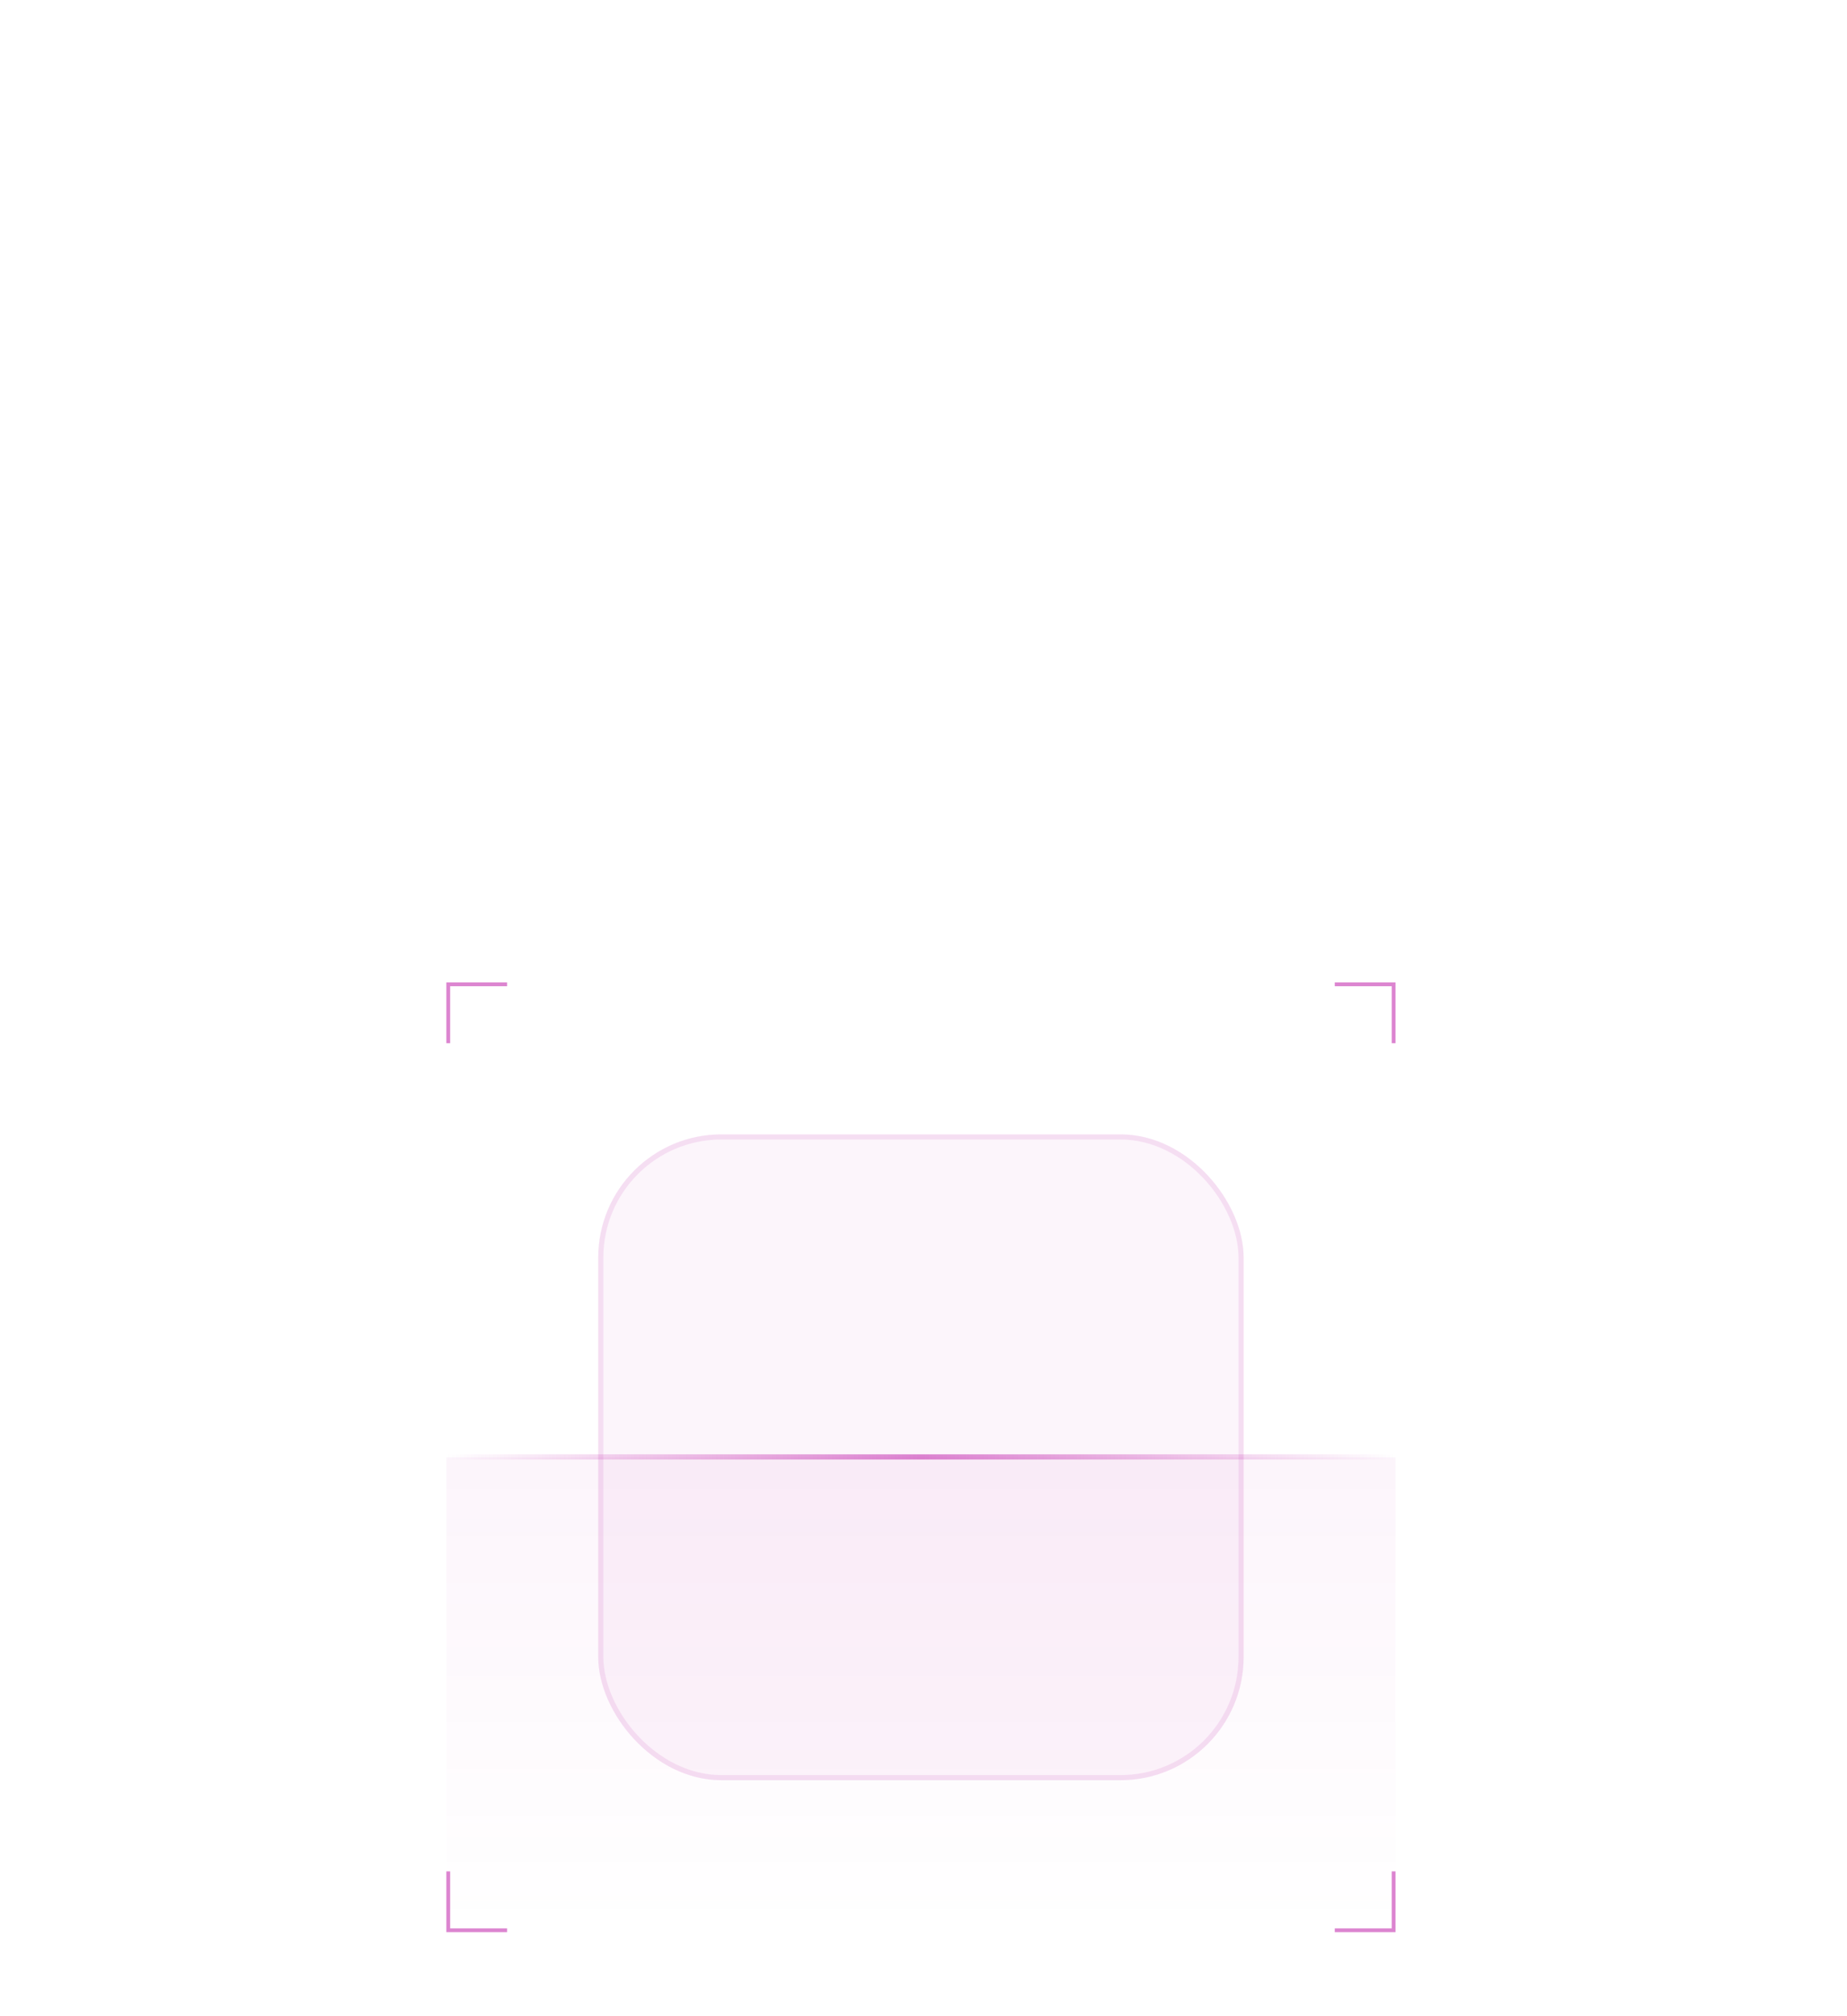 <svg width="375" height="409" fill="none" xmlns="http://www.w3.org/2000/svg"><path fill="#fff" d="M0 .375h375v408.333H0z"/><g filter="url(#a)"><rect x="121.458" y="230.167" width="131.042" height="131.042" rx="25" fill="#BB0CA3" fill-opacity=".04"/><rect x="121.979" y="230.688" width="130" height="130" rx="24.479" stroke="#BB0CA3" stroke-opacity=".1" stroke-width="1.042"/></g><g clip-path="url(#b)" filter="url(#c)"><path transform="rotate(90 -6.177 289.51)" fill="url(#d)" fill-opacity=".04" d="M0 0h96.354v192.708H0z"/></g><path fill-rule="evenodd" clip-rule="evenodd" d="M283.333 199.333h.001v.771h-.001v11.562h-.77v-11.562H271v-.771h12.333ZM91.396 392.041h-.771v-12.333h.771v11.562h11.562v.771H91.396Zm191.167 0h.771v-12.333h-.771v11.562H271v.771h11.563ZM91.396 199.333h11.562v.771H91.396v11.562h-.77v-11.562h-.001v-.771h.771Z" fill="#BB0CA3" fill-opacity=".5"/><path stroke="url(#e)" stroke-opacity=".5" stroke-width="1.042" d="M90.625 295.611h192.708"/><defs><linearGradient id="d" x1="0" y1="96.354" x2="96.354" y2="96.354" gradientUnits="userSpaceOnUse"><stop stop-color="#BB0CA3"/><stop offset="1" stop-color="#BB0CA3" stop-opacity="0"/></linearGradient><linearGradient id="e" x1="90.625" y1="296.631" x2="283.333" y2="296.631" gradientUnits="userSpaceOnUse"><stop stop-color="#BB0CA3" stop-opacity="0"/><stop offset=".5" stop-color="#BB0CA3"/><stop offset="1" stop-color="#BB0CA3" stop-opacity="0"/></linearGradient><filter id="a" x="-295.209" y="-186.5" width="964.375" height="964.375" filterUnits="userSpaceOnUse" color-interpolation-filters="sRGB"><feFlood flood-opacity="0" result="BackgroundImageFix"/><feGaussianBlur in="BackgroundImageFix" stdDeviation="208.333"/><feComposite in2="SourceAlpha" operator="in" result="effect1_backgroundBlur_2022_1202"/><feBlend in="SourceGraphic" in2="effect1_backgroundBlur_2022_1202" result="shape"/></filter><filter id="c" x="73.958" y="279.02" width="226.042" height="129.687" filterUnits="userSpaceOnUse" color-interpolation-filters="sRGB"><feFlood flood-opacity="0" result="BackgroundImageFix"/><feGaussianBlur in="BackgroundImageFix" stdDeviation="8.333"/><feComposite in2="SourceAlpha" operator="in" result="effect1_backgroundBlur_2022_1202"/><feBlend in="SourceGraphic" in2="effect1_backgroundBlur_2022_1202" result="shape"/></filter><clipPath id="b"><path fill="#fff" transform="rotate(90 -6.177 289.51)" d="M0 0h96.354v192.708H0z"/></clipPath></defs></svg>